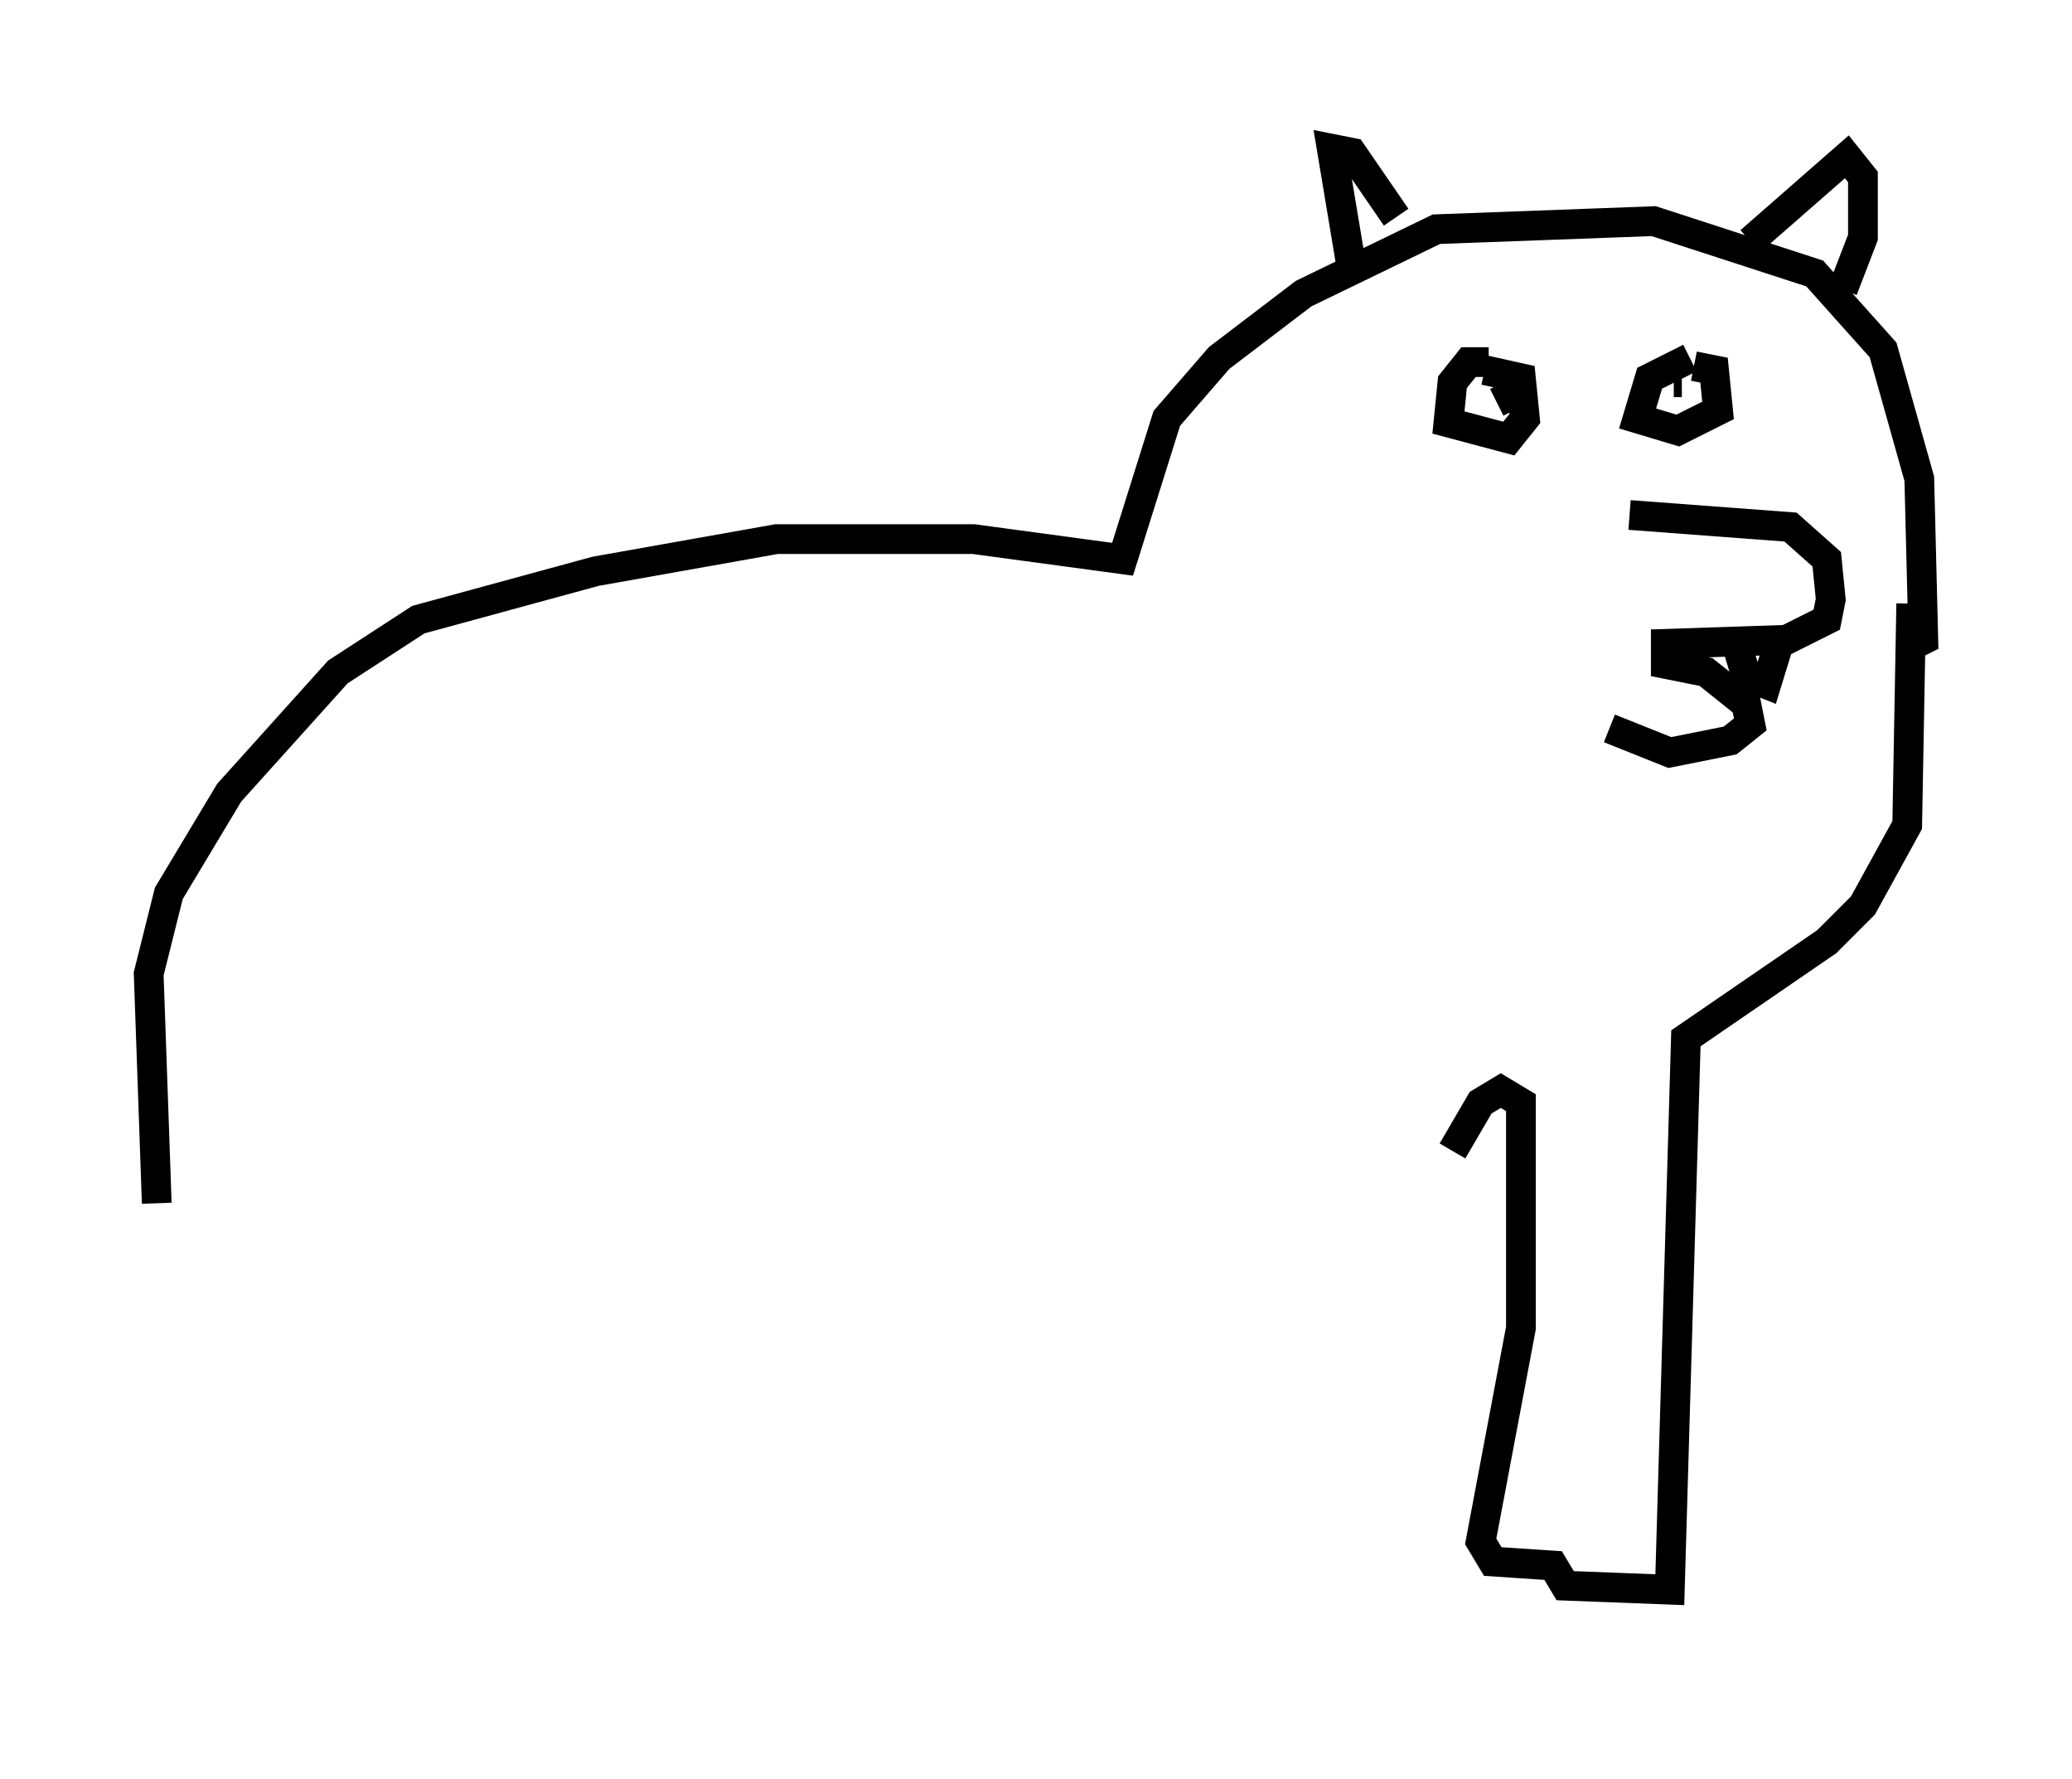 <?xml version="1.0" encoding="utf-8" ?>
<svg baseProfile="full" height="59.796" version="1.1" width="69.675" xmlns="http://www.w3.org/2000/svg" xmlns:ev="http://www.w3.org/2001/xml-events" xmlns:xlink="http://www.w3.org/1999/xlink"><defs /><rect fill="white" height="59.796" width="69.675" x="0" y="0" /><path d="M8.654, 54.796 m-3.383, -14.344 l-0.271, -7.713 0.677, -2.706 l2.03, -3.383 3.654, -4.059 l2.706, -1.759 5.954, -1.624 l6.089, -1.083 6.631, 0.0 l5.007, 0.677 1.488, -4.736 l1.759, -2.03 2.842, -2.165 l4.465, -2.165 7.307, -0.271 l5.413, 1.759 2.3, 2.571 l1.218, 4.33 0.135, 5.413 l-0.541, 0.271 m-9.337, -4.465 l5.413, 0.406 1.218, 1.083 l0.135, 1.353 -0.135, 0.677 l-1.353, 0.677 -4.059, 0.135 l0.0, 0.677 1.353, 0.271 l1.353, 1.083 0.135, 0.677 l-0.677, 0.541 -2.03, 0.406 l-2.03, -0.812 m2.706, -12.449 l-1.353, 0.677 -0.406, 1.353 l1.353, 0.406 1.353, -0.677 l-0.135, -1.353 -0.677, -0.135 m-0.677, 0.541 l0.271, 0.0 m-6.495, -0.677 l-0.677, 0.0 -0.541, 0.677 l-0.135, 1.353 2.03, 0.541 l0.541, -0.677 -0.135, -1.353 l-1.218, -0.271 m-0.135, 0.812 l0.0, 0.0 m-4.33, -4.195 l-0.677, -4.059 0.677, 0.135 l1.488, 2.165 m11.908, 0.812 l3.248, -2.842 0.541, 0.677 l0.0, 2.03 -0.677, 1.759 m-11.096, 3.518 l-0.541, 0.271 m7.984, 7.848 l0.406, 1.353 0.677, 0.271 l0.541, -1.759 m4.33, -0.947 l-0.135, 7.442 -1.488, 2.706 l-1.218, 1.218 -4.736, 3.248 l-0.541, 18.538 -3.518, -0.135 l-0.406, -0.677 -2.03, -0.135 l-0.406, -0.677 1.353, -7.172 l0.0, -7.578 -0.677, -0.406 l-0.677, 0.406 -0.947, 1.624 " fill="none" stroke="black" stroke-width="1" /></svg>